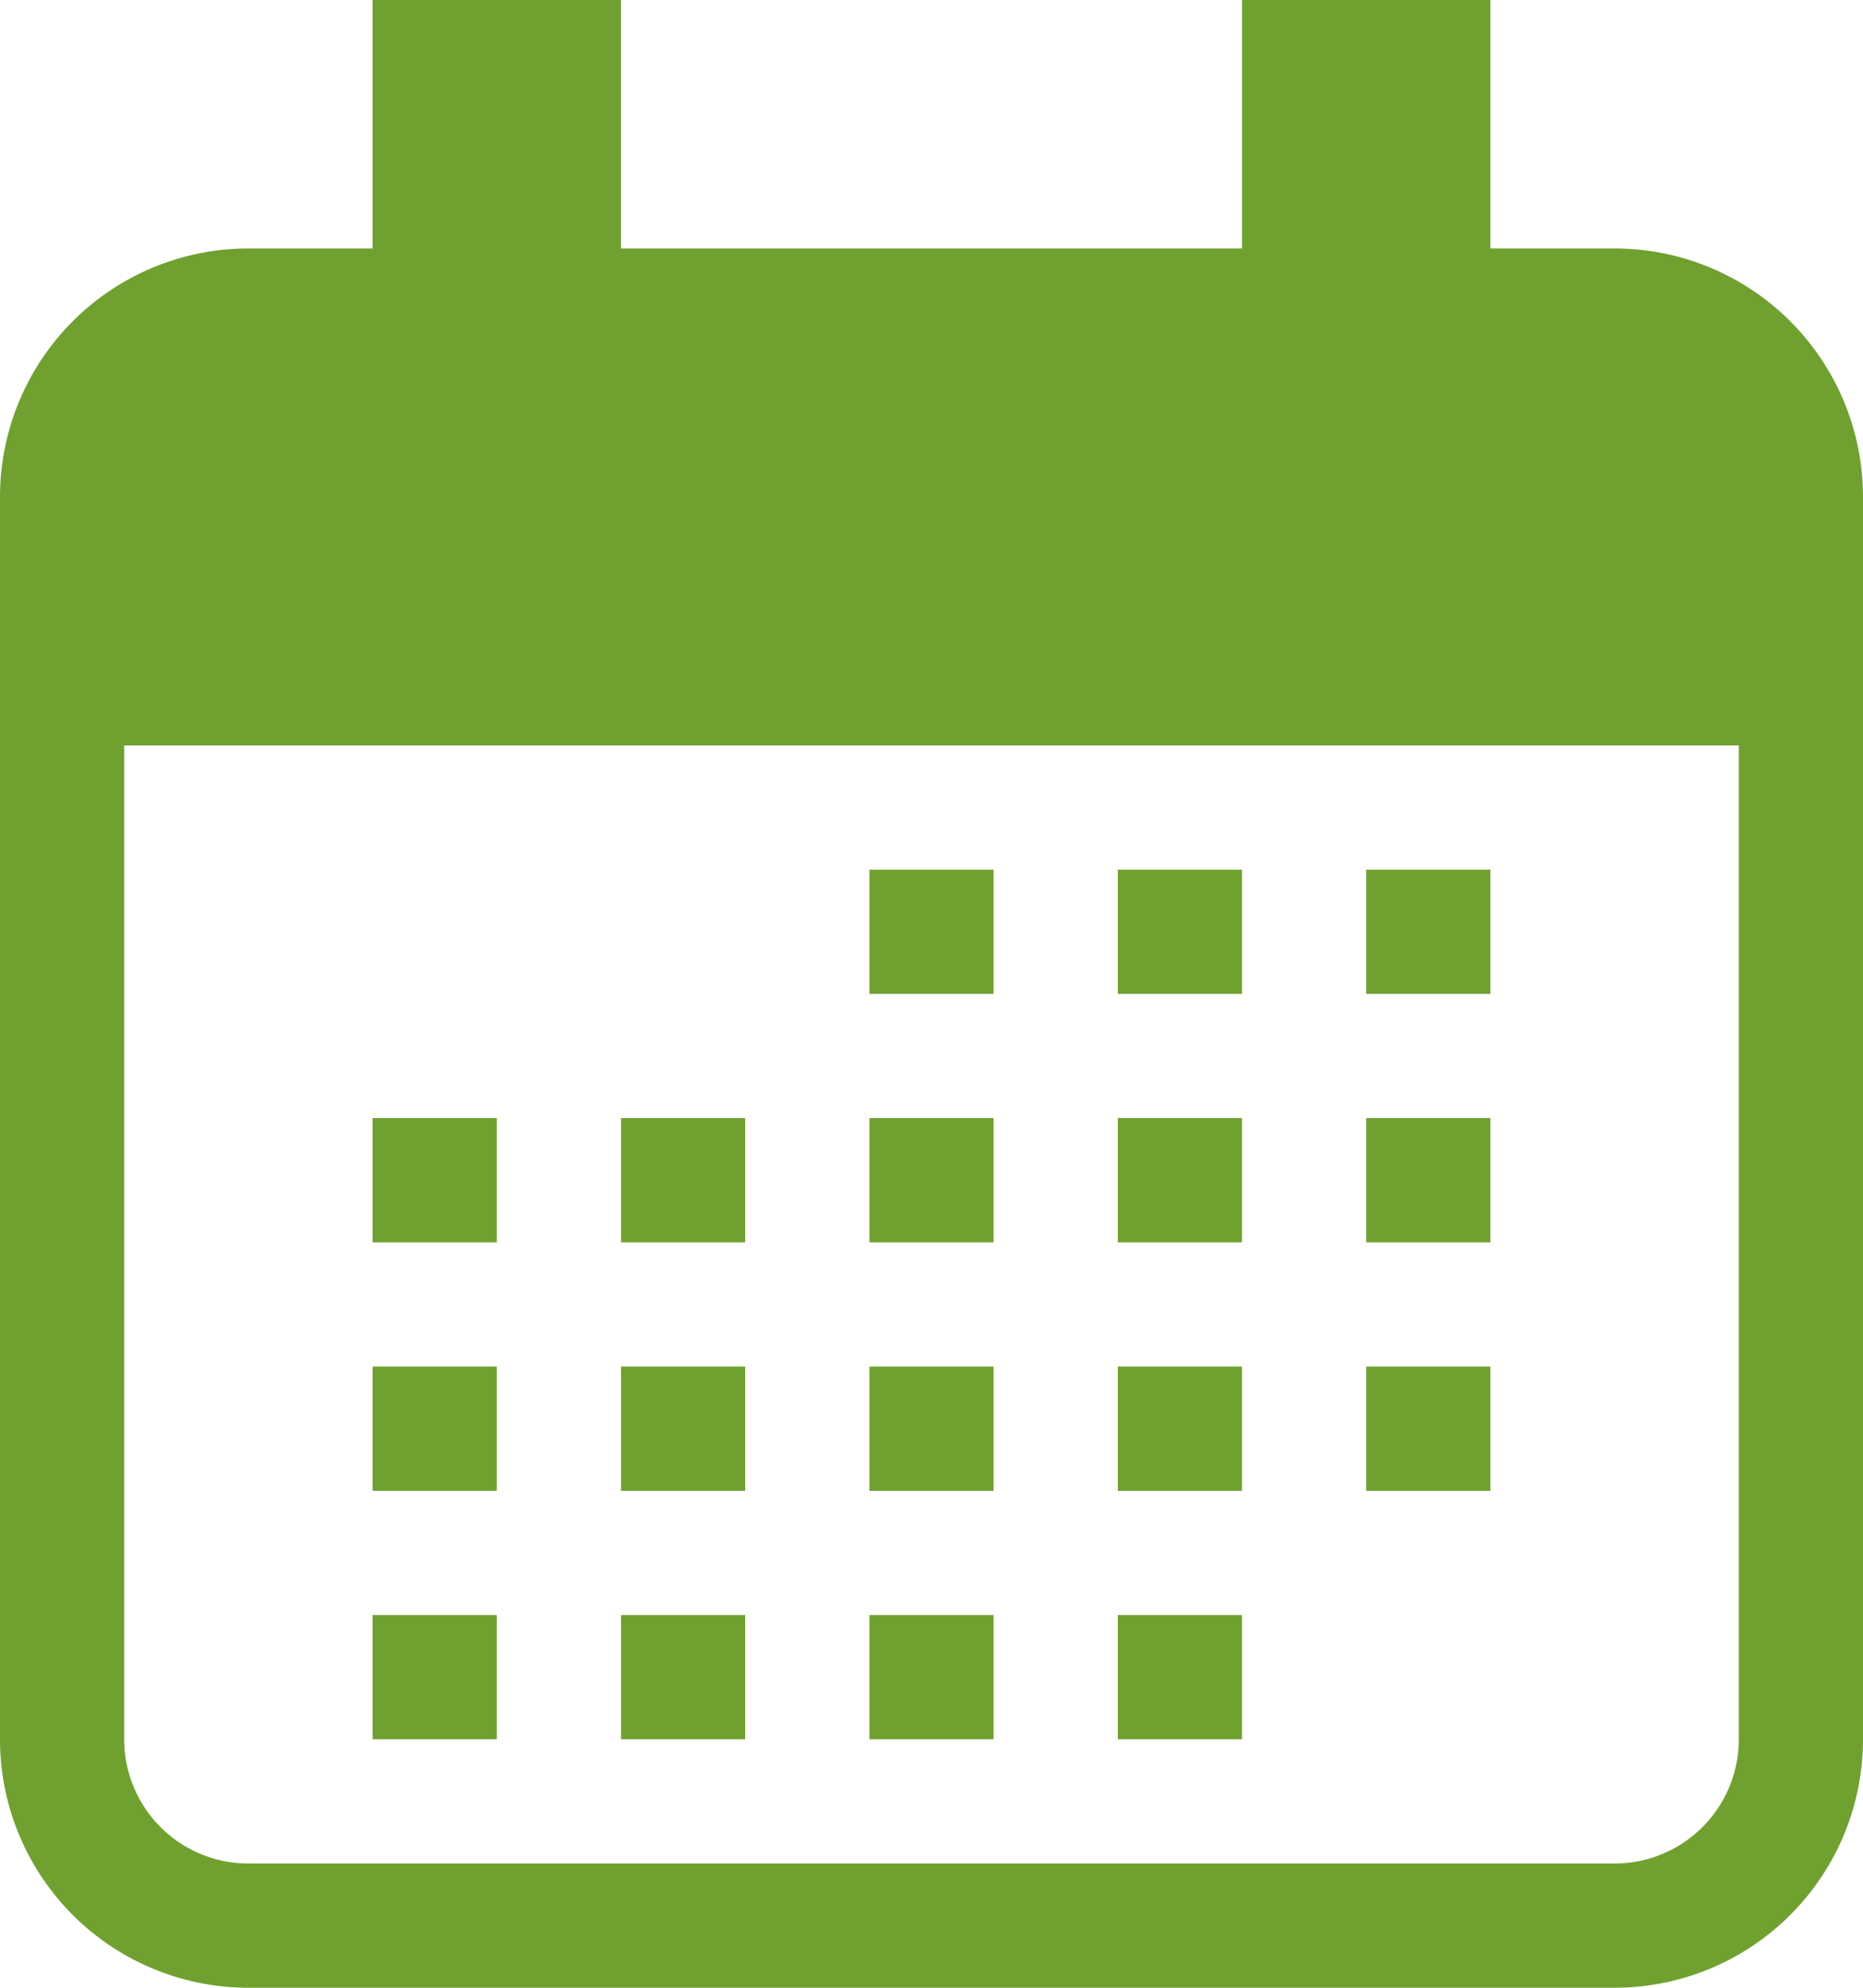 <svg xmlns="http://www.w3.org/2000/svg" viewBox="0 0 15 16"><defs><style>.cls-1{fill:#70a130;}</style></defs><title>calendar_active</title><g id="Layer_2" data-name="Layer 2"><g id="Layer_1-2" data-name="Layer 1"><path class="cls-1" d="M13,2H12V0H10V2H5V0H3V2H2A2,2,0,0,0,0,4V14a2,2,0,0,0,2,2H13a2,2,0,0,0,2-2V4A2,2,0,0,0,13,2Zm1,12a1,1,0,0,1-1,1H2a1,1,0,0,1-1-1V6H14Z"/><rect class="cls-1" x="3" y="9" width="1" height="1"/><rect class="cls-1" x="5" y="9" width="1" height="1"/><rect class="cls-1" x="7" y="9" width="1" height="1"/><rect class="cls-1" x="9" y="9" width="1" height="1"/><rect class="cls-1" x="11" y="9" width="1" height="1"/><rect class="cls-1" x="7" y="7" width="1" height="1"/><rect class="cls-1" x="9" y="7" width="1" height="1"/><rect class="cls-1" x="11" y="7" width="1" height="1"/><rect class="cls-1" x="3" y="11" width="1" height="1"/><rect class="cls-1" x="5" y="11" width="1" height="1"/><rect class="cls-1" x="7" y="11" width="1" height="1"/><rect class="cls-1" x="9" y="11" width="1" height="1"/><rect class="cls-1" x="11" y="11" width="1" height="1"/><rect class="cls-1" x="3" y="13" width="1" height="1"/><rect class="cls-1" x="5" y="13" width="1" height="1"/><rect class="cls-1" x="7" y="13" width="1" height="1"/><rect class="cls-1" x="9" y="13" width="1" height="1"/></g></g></svg>